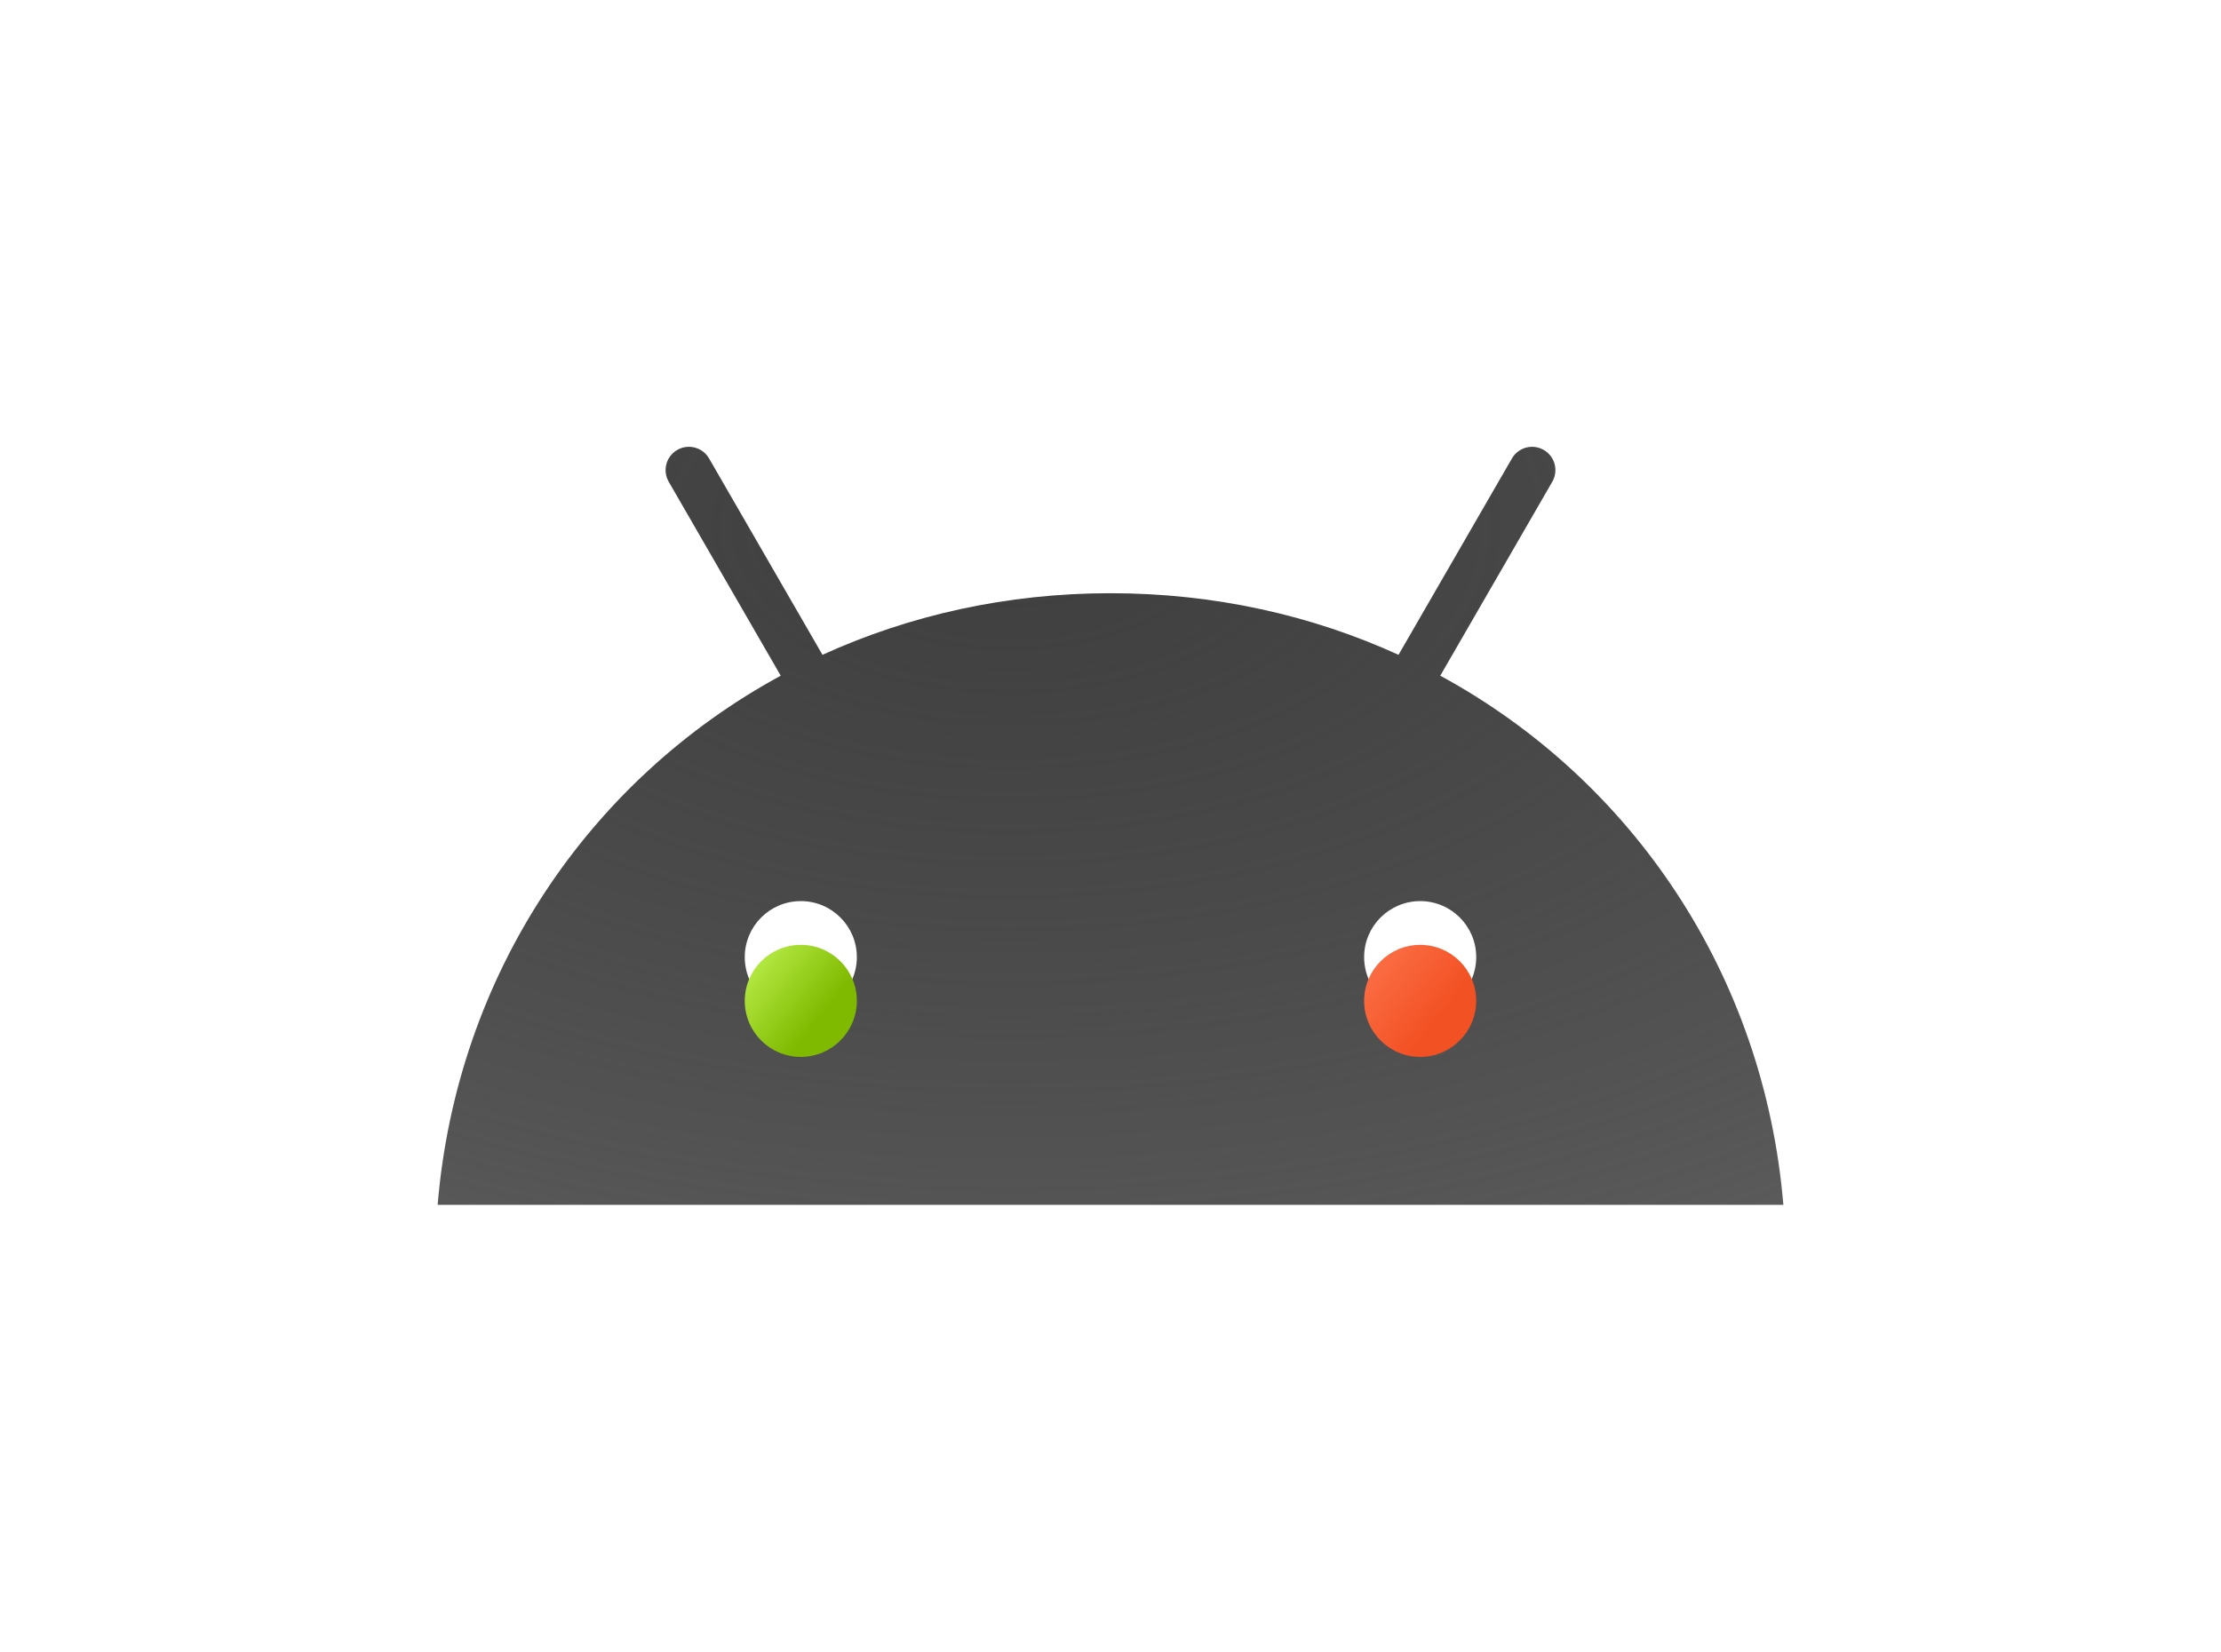 <svg width="203" height="151" viewBox="0 0 203 151" fill="none" xmlns="http://www.w3.org/2000/svg">
<g filter="url(#filter0_d_16_279)">
<path d="M129.806 88.626C126.977 88.626 124.683 86.334 124.682 83.505C124.682 80.676 126.975 78.382 129.804 78.382C132.633 78.381 134.926 80.674 134.927 83.503C134.924 86.33 132.633 88.622 129.806 88.626ZM73.194 88.626C70.365 88.626 68.072 86.334 68.071 83.505C68.071 80.676 70.364 78.382 73.192 78.382C76.022 78.381 78.315 80.674 78.316 83.503C78.313 86.33 76.022 88.622 73.194 88.626ZM131.642 57.774L141.878 40.046C142.467 39.028 142.119 37.725 141.1 37.136C140.082 36.547 138.779 36.895 138.19 37.914L127.825 55.866C119.899 52.249 110.997 50.234 101.499 50.234C92.001 50.234 83.1 52.252 75.174 55.866L64.81 37.914C64.222 36.895 62.919 36.546 61.901 37.134C60.882 37.722 60.533 39.024 61.121 40.043L71.358 57.774C53.781 67.334 41.758 85.128 40 106.152H163C161.24 85.128 149.218 67.334 131.642 57.774Z" fill="url(#paint0_radial_16_279)"/>
<g filter="url(#filter1_d_16_279)">
<path d="M73.194 88.626C70.365 88.627 68.072 86.334 68.071 83.505C68.071 80.676 70.363 78.382 73.192 78.382C76.021 78.381 78.315 80.674 78.316 83.503C78.313 86.331 76.022 88.622 73.194 88.626Z" fill="url(#paint1_linear_16_279)"/>
</g>
<g filter="url(#filter2_d_16_279)">
<path d="M129.806 88.626C126.977 88.627 124.683 86.334 124.682 83.505C124.682 80.676 126.975 78.382 129.804 78.382C132.633 78.381 134.926 80.674 134.927 83.503C134.924 86.33 132.633 88.622 129.806 88.626Z" fill="url(#paint2_linear_16_279)"/>
</g>
</g>
<defs>
<filter id="filter0_d_16_279" x="0" y="-26" width="203" height="203" filterUnits="userSpaceOnUse" color-interpolation-filters="sRGB">
<feFlood flood-opacity="0" result="BackgroundImageFix"/>
<feColorMatrix in="SourceAlpha" type="matrix" values="0 0 0 0 0 0 0 0 0 0 0 0 0 0 0 0 0 0 127 0" result="hardAlpha"/>
<feOffset dy="4"/>
<feGaussianBlur stdDeviation="20"/>
<feComposite in2="hardAlpha" operator="out"/>
<feColorMatrix type="matrix" values="0 0 0 0 0 0 0 0 0 0 0 0 0 0 0 0 0 0 0.1 0"/>
<feBlend mode="normal" in2="BackgroundImageFix" result="effect1_dropShadow_16_279"/>
<feBlend mode="normal" in="SourceGraphic" in2="effect1_dropShadow_16_279" result="shape"/>
</filter>
<filter id="filter1_d_16_279" x="64.071" y="78.382" width="18.245" height="18.245" filterUnits="userSpaceOnUse" color-interpolation-filters="sRGB">
<feFlood flood-opacity="0" result="BackgroundImageFix"/>
<feColorMatrix in="SourceAlpha" type="matrix" values="0 0 0 0 0 0 0 0 0 0 0 0 0 0 0 0 0 0 127 0" result="hardAlpha"/>
<feOffset dy="4"/>
<feGaussianBlur stdDeviation="2"/>
<feComposite in2="hardAlpha" operator="out"/>
<feColorMatrix type="matrix" values="0 0 0 0 0 0 0 0 0 0 0 0 0 0 0 0 0 0 0.25 0"/>
<feBlend mode="normal" in2="BackgroundImageFix" result="effect1_dropShadow_16_279"/>
<feBlend mode="normal" in="SourceGraphic" in2="effect1_dropShadow_16_279" result="shape"/>
</filter>
<filter id="filter2_d_16_279" x="120.682" y="78.382" width="18.245" height="18.245" filterUnits="userSpaceOnUse" color-interpolation-filters="sRGB">
<feFlood flood-opacity="0" result="BackgroundImageFix"/>
<feColorMatrix in="SourceAlpha" type="matrix" values="0 0 0 0 0 0 0 0 0 0 0 0 0 0 0 0 0 0 127 0" result="hardAlpha"/>
<feOffset dy="4"/>
<feGaussianBlur stdDeviation="2"/>
<feComposite in2="hardAlpha" operator="out"/>
<feColorMatrix type="matrix" values="0 0 0 0 0 0 0 0 0 0 0 0 0 0 0 0 0 0 0.25 0"/>
<feBlend mode="normal" in2="BackgroundImageFix" result="effect1_dropShadow_16_279"/>
<feBlend mode="normal" in="SourceGraphic" in2="effect1_dropShadow_16_279" result="shape"/>
</filter>
<radialGradient id="paint0_radial_16_279" cx="0" cy="0" r="1" gradientUnits="userSpaceOnUse" gradientTransform="translate(92.304 44.121) rotate(90) scale(83.239 147.733)">
<stop stop-color="#3F3F3F"/>
<stop offset="1" stop-color="#111111" stop-opacity="0.67"/>
</radialGradient>
<linearGradient id="paint1_linear_16_279" x1="66.085" y1="78.396" x2="75.416" y2="85.889" gradientUnits="userSpaceOnUse">
<stop stop-color="#CBFD5F"/>
<stop offset="0.924" stop-color="#7FBA00"/>
</linearGradient>
<linearGradient id="paint2_linear_16_279" x1="122.696" y1="78.396" x2="132.028" y2="85.889" gradientUnits="userSpaceOnUse">
<stop stop-color="#FF7953"/>
<stop offset="0.924" stop-color="#F25123"/>
</linearGradient>
</defs>
</svg>
